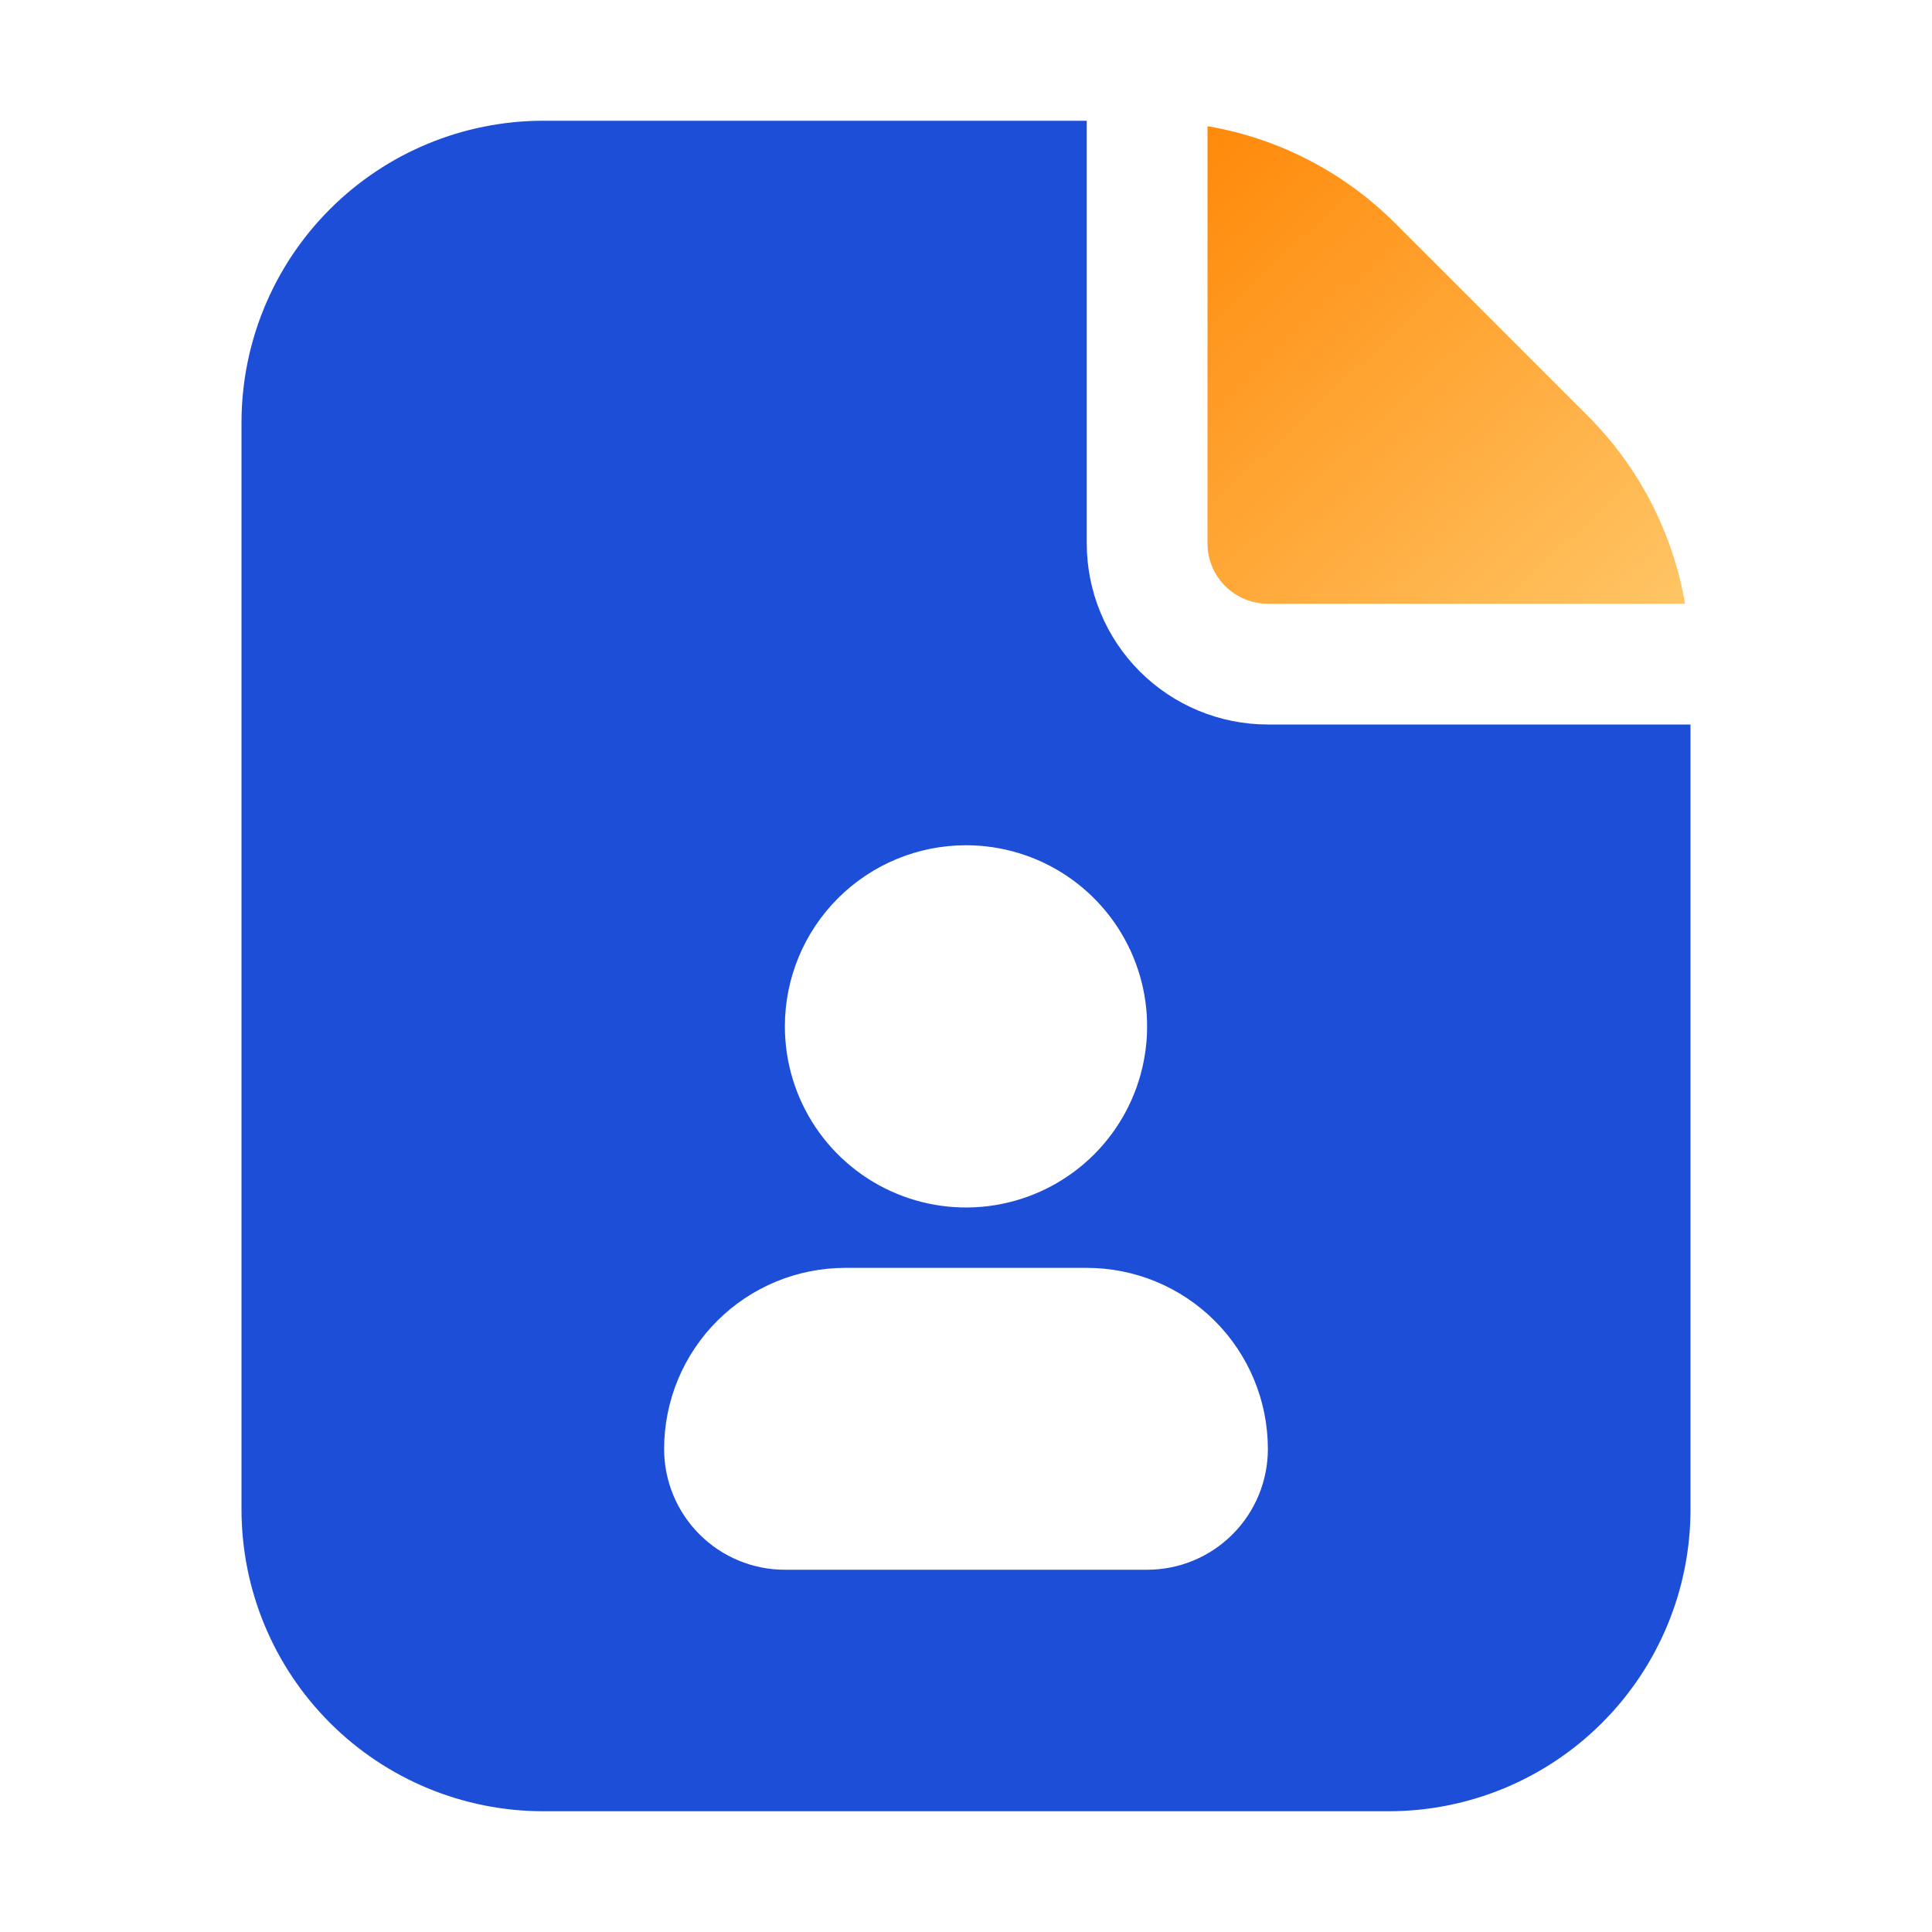 <svg width="48" height="48" viewBox="0 0 48 48" fill="none" xmlns="http://www.w3.org/2000/svg">
<path d="M41.865 15H31.5C31.102 15 30.721 14.842 30.439 14.56C30.158 14.279 30 13.898 30 13.5V3.135C31.775 3.437 33.411 4.287 34.68 5.565L39.435 10.32C40.711 11.59 41.56 13.226 41.865 15Z" fill="url(#paint0_linear_4669_17198)"/>
<path d="M31.5 18C30.306 18 29.162 17.526 28.318 16.682C27.474 15.838 27 14.694 27 13.5V3H13.5C11.511 3 9.603 3.79 8.197 5.197C6.79 6.603 6 8.511 6 10.5V37.5C6 39.489 6.79 41.397 8.197 42.803C9.603 44.21 11.511 45 13.5 45H34.5C36.489 45 38.397 44.21 39.803 42.803C41.21 41.397 42 39.489 42 37.5V18H31.5ZM24 21C24.89 21 25.76 21.264 26.5 21.758C27.24 22.253 27.817 22.956 28.157 23.778C28.498 24.6 28.587 25.505 28.413 26.378C28.24 27.251 27.811 28.053 27.182 28.682C26.553 29.311 25.751 29.74 24.878 29.913C24.005 30.087 23.1 29.998 22.278 29.657C21.456 29.317 20.753 28.74 20.258 28C19.764 27.26 19.5 26.39 19.5 25.5C19.5 24.306 19.974 23.162 20.818 22.318C21.662 21.474 22.806 21 24 21ZM28.5 39H19.5C18.704 39 17.941 38.684 17.379 38.121C16.816 37.559 16.5 36.796 16.5 36C16.5 34.806 16.974 33.662 17.818 32.818C18.662 31.974 19.806 31.5 21 31.5H27C28.194 31.5 29.338 31.974 30.182 32.818C31.026 33.662 31.5 34.806 31.5 36C31.5 36.796 31.184 37.559 30.621 38.121C30.059 38.684 29.296 39 28.5 39Z" fill="#1D4ED8"/>
<defs>
<linearGradient id="paint0_linear_4669_17198" x1="30" y1="3.135" x2="41.477" y2="15.364" gradientUnits="userSpaceOnUse">
<stop stop-color="#FF8909"/>
<stop offset="1" stop-color="#FFC565"/>
</linearGradient>
</defs>
</svg>
